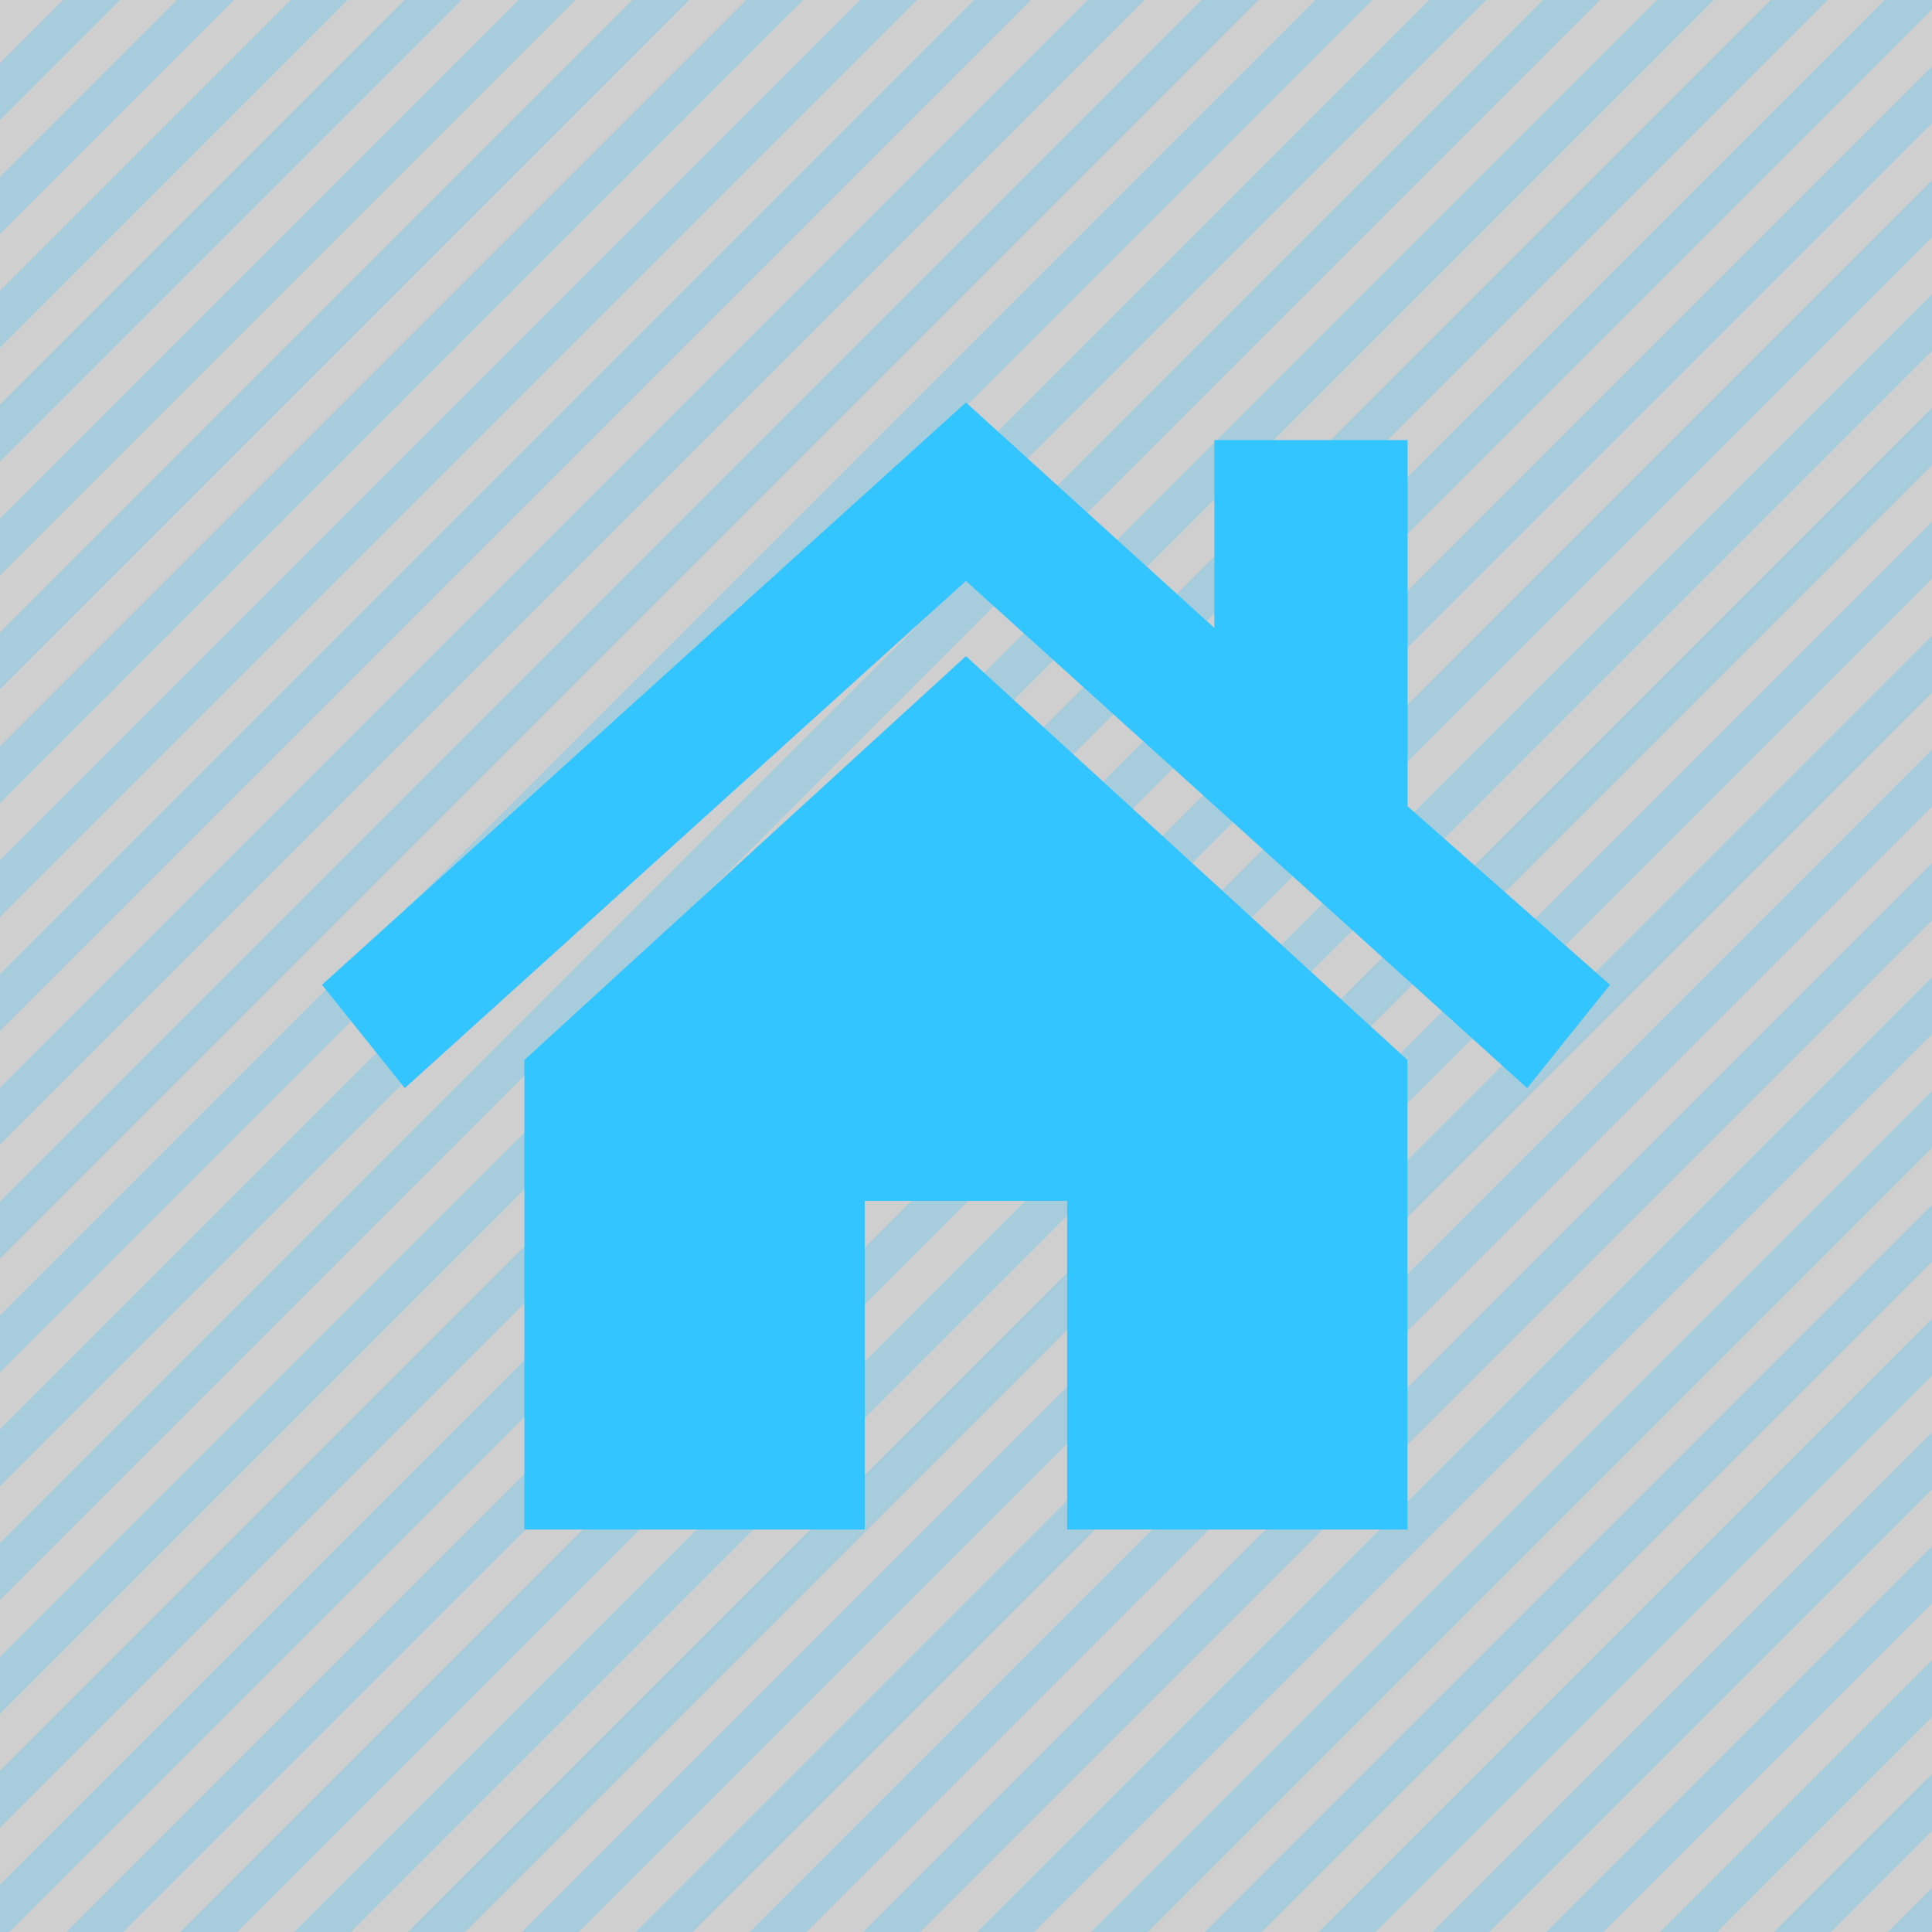 <?xml version="1.0" encoding="UTF-8"?>
<svg width="48px" height="48px" viewBox="0 0 48 48" version="1.1" xmlns="http://www.w3.org/2000/svg" xmlns:xlink="http://www.w3.org/1999/xlink">
    <title>总房屋数量icon</title>
    <g id="页面-1" stroke="none" stroke-width="1" fill="none" fill-rule="evenodd">
        <g id="样稿2" transform="translate(-1500, -255)">
            <g id="房屋及林地信息" transform="translate(1500, 175)">
                <g id="总房屋数量icon" transform="translate(0, 80)">
                    <rect id="矩形" fill-opacity="0.2" fill="#121212" x="0" y="0" width="48" height="48"></rect>
                    <path d="M48,0.001 L48,0.237 L0.237,48 L0.001,48 L0,46.823 L46.823,0 L48,0.001 Z M48,1.652 L48,3.066 L3.066,48 L1.652,48 L48,1.652 Z M48,4.48 L48,5.894 L5.894,48 L4.48,48 L48,4.48 Z M48,7.309 L48,8.723 L8.723,48 L7.309,48 L48,7.309 Z M48,10.137 L48,11.551 L11.551,48 L10.137,48 L48,10.137 Z M48,12.965 L48,14.379 L14.379,48 L12.965,48 L48,12.965 Z M48,15.793 L48,17.208 L17.208,48 L15.793,48 L48,15.793 Z M48,18.622 L48,20.036 L20.036,48 L18.622,48 L48,18.622 Z M48,21.45 L48,22.865 L22.865,48 L21.45,48 L48,21.45 Z M48,24.279 L48,25.693 L25.693,48 L24.279,48 L48,24.279 Z M48,27.107 L48,28.521 L28.521,48 L27.107,48 L48,27.107 Z M48,29.935 L48,31.348 L31.349,48 L29.935,48 L48,29.935 Z M48,32.763 L48,34.177 L34.177,48 L32.763,48 L48,32.763 Z M48,35.591 L48,37.005 L37.005,48 L35.591,48 L48,35.591 Z M48,38.42 L48,39.834 L39.834,48 L38.42,48 L48,38.42 Z M48,41.248 L48,42.662 L42.662,48 L41.248,48 L48,41.248 Z M48,44.076 L48,45.49 L45.49,48 L44.076,48 L48,44.076 Z M48,46.904 L48,48 L46.904,48 L48,46.904 Z M45.409,0 L0,45.409 L0,43.995 L43.995,0 L45.409,0 Z M42.581,0 L0,42.581 L0,41.167 L41.167,0 L42.581,0 Z M39.753,0 L0,39.753 L0,38.338 L38.338,0 L39.753,0 Z M36.924,0 L0,36.924 L0,35.51 L35.51,0 L36.924,0 Z M34.096,0 L0,34.096 L0,32.681 L32.681,0 L34.096,0 Z M31.267,0 L0,31.267 L0,29.853 L29.853,0 L31.267,0 Z M28.439,0 L0,28.439 L0,27.025 L27.025,0 L28.439,0 Z M25.611,0 L0,25.611 L0,24.197 L24.197,0 L25.611,0 Z M22.782,0 L0,22.782 L0,21.368 L21.368,0 L22.782,0 Z M19.954,0 L0,19.954 L0,18.539 L18.539,0 L19.954,0 Z M17.125,0 L0,17.125 L0,15.711 L15.711,0 L17.125,0 Z M14.297,0 L0,14.297 L0,12.883 L12.883,0 L14.297,0 Z M11.469,0 L0,11.469 L0,10.055 L10.055,0 L11.469,0 Z M8.64,0 L0,8.641 L0,7.226 L7.226,0 L8.64,0 Z M5.812,0 L0,5.812 L0,4.398 L4.398,0 L5.812,0 Z M2.983,0 L0,2.983 L0,1.569 L1.569,0 L2.983,0 Z" id="形状结合" fill-opacity="0.25" fill="#32C5FF"></path>
                    <path d="M21.484,38 L13.029,38 L13.029,26.334 L23.998,16.302 L34.967,26.334 L34.967,38 L26.513,38 L26.513,29.835 L21.484,29.835 L21.484,38 Z M10.057,27.034 L8,24.467 L23.998,10 L30.17,15.601 L30.17,10.934 L34.971,10.934 L34.971,20.032 L40,24.467 L37.943,27.034 L23.998,14.434 L10.057,27.034 Z" id="房icon" fill="#32C5FF" fill-rule="nonzero"></path>
                </g>
            </g>
        </g>
    </g>
</svg>
